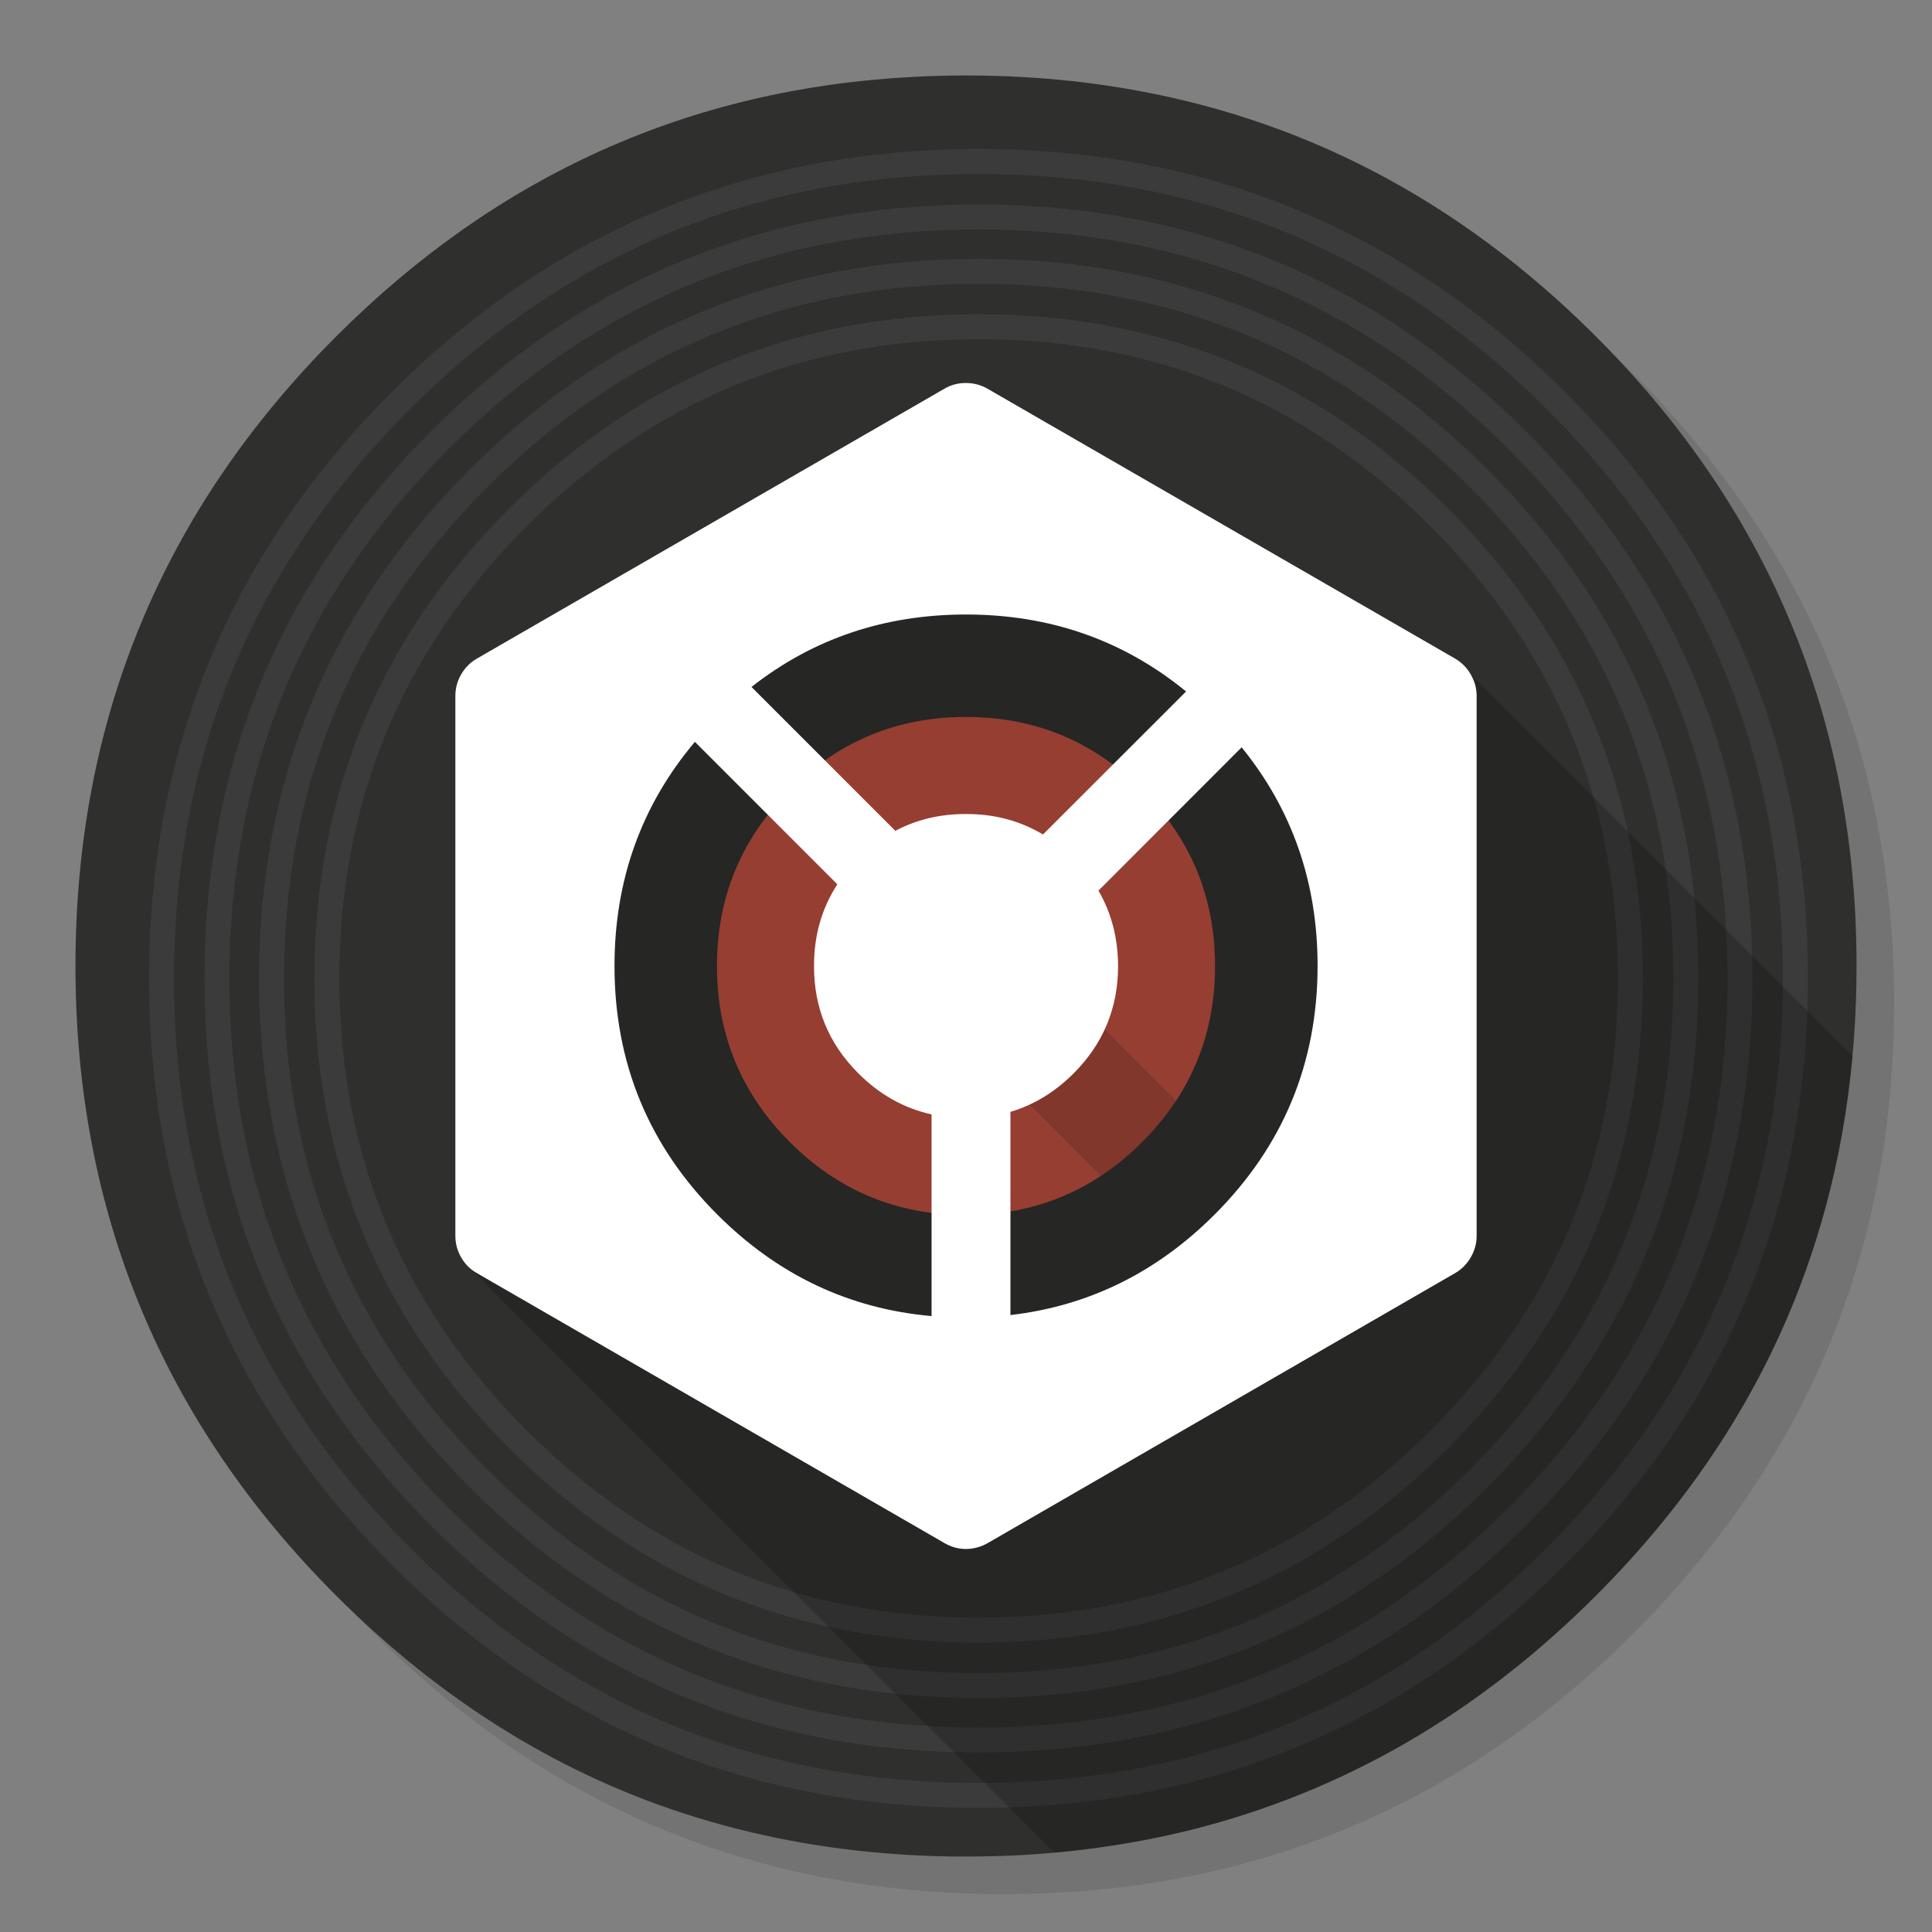<?xml version="1.0" encoding="utf-8"?>
<!-- Generator: flash2svg, http://dissentgraphics.com/tools/flash2svg -->
<svg id="Apps-SeratoDJ" image-rendering="optimizeSpeed" baseProfile="basic" version="1.1" style="background-color:#FFFFFF" x="0px" y="0px" width="1024px" height="1024px" viewBox="0 0 1024 1024" enable-background="new 0 0 1024 1024" xmlns="http://www.w3.org/2000/svg" xmlns:xlink="http://www.w3.org/1999/xlink">
  <rect x="0" y="0" width="1024" height="1024" fill="#808080" stroke="none"/>
  <defs transform="matrix(1 0 0 1 0 0) "/>
  <g id="background-circle-shadow">
    <g id="shape">
      <path id="path" fill="#000000" fill-opacity="0.098" d="M969.6,351.25 Q961,330.4 950.2,310.4 C946.15,302.85 941.85,295.35 937.3,288 917.75,256.3 893.9,226.35 865.75,198.2 773.6,106.05 662.3,59.95 531.95,59.95 401.6,59.95 290.35,106.05 198.2,198.2 106.05,290.35 59.95,401.6 59.95,531.95 59.95,662.3 106.05,773.6 198.2,865.75 290.35,957.9 401.6,1003.95 531.95,1003.95 662.3,1003.95 773.6,957.9 865.75,865.75 916.5,814.95 953.3,758.35 976.1,696 994.65,645.15 1003.95,590.5 1003.95,531.95 1003.95,487.05 998.5,444.4 987.55,404 986.3,399.45 985,394.9 983.65,390.4 979.55,377.1 974.85,364.05 969.6,351.25z"/>
    </g>
  </g>
  <g id="background-circle">
    <g id="shape2">
      <path id="path1" fill="#2F2F2E" fill-opacity="1" d="M966.05,378.4 C965.05,375 964.05,371.55 962.9,367.9 961.3,362.75 959.5,357.4 957.6,352.05 951.15,333.8 943.45,316 934.45,298.4 930.65,291 926.5,283.45 922.15,276 901.85,241.5 876.35,208.8 845.8,178.25 773.2,105.65 688.65,61.6 592.15,46.2 575.9,43.6 559.35,41.8 542.1,40.85 532.4,40.3 522.25,40 512,40 502.65,40 493.4,40.25 484.1,40.75 365.75,46.85 263.8,92.7 178.25,178.25 Q40,316.5 40,512 C40,642.35 86.1,753.65 178.25,845.8 234.95,902.45 298.8,941.7 369.35,963.35 406.1,974.6 444.15,981.2 484.1,983.3 484.25,983.3 484.35,983.3 484.5,983.3 493,983.75 501.1,984 509,984 510.2,984 511.1,984 512,984 522.3,984 532.5,983.7 542.1,983.2 544.6,983.05 546.85,982.9 549.05,982.75 569.25,981.3 588.95,978.7 607.75,975.05 615.7,973.5 623.55,971.75 631.15,969.9 711.95,949.6 783.3,908.3 845.8,845.8 894.4,797.2 930.2,743.3 953.15,684 971.6,636.35 981.8,585.2 983.7,530.5 983.9,524.45 984,518.25 984,512 984,511.35 984,510.65 984,510 984,509.65 984,509.35 984,509 983.8,468.35 979.05,429.5 969.7,392 968.6,387.65 967.35,383 966.05,378.4z"/>
    </g>
  </g>
  <g id="object-shadow">
    <g id="shape4">
      <path id="path2" fill="#BC4E3F" fill-opacity="1" d="M623.2,583.65 C637.05,562.65 644,538.75 644,512 Q644,457.35 605.35,418.7 C579.6,392.9 548.45,380 512,380 475.55,380 444.4,392.9 418.65,418.7 392.9,444.45 380,475.55 380,512 380,548.45 392.9,579.6 418.65,605.35 444.4,631.1 475.55,644 512,644 538.75,644 562.7,637.05 583.75,623.1 L494.05,533.4 531,491.45 623.175,583.65"/>
      <path id="path3" fill="#A14536" fill-opacity="1" d="M623.175,583.65 L531,491.45 494.05,533.4 583.75,623.1 C591.3,618.15 598.5,612.2 605.35,605.35 612.2,598.5 618.15,591.25 623.2,583.65"/>
    </g>
  </g>
  <g id="object">
    <g id="shape8">
      <path id="path4" fill="#FFFFFF" fill-opacity="1" d="M512,485.25 C504.6,485.25 498.3,487.85 493.05,493.05 487.85,498.3 485.25,504.6 485.25,512 485.25,519.4 487.85,525.7 493.05,530.9 498.3,536.15 504.6,538.75 512,538.75 519.4,538.75 525.7,536.15 530.9,530.9 536.15,525.7 538.75,519.4 538.75,512 538.75,504.6 536.15,498.3 530.9,493.05 Q523.1,485.25 512,485.25z"/>
    </g>
  </g>
  <g id="Calque.__201">
    <g id="shape10">
      <path id="path6" fill="none" stroke="#3A3B3A" stroke-opacity="1" stroke-width="13.25" stroke-linecap="round" stroke-linejoin="round" d="M951.6,518.6 C951.6,399.05 909.3,296.95 824.75,212.4 740.2,127.85 638.15,85.6 518.6,85.6 399.05,85.6 296.95,127.85 212.4,212.4 127.85,296.95 85.6,399.05 85.6,518.6 85.6,638.15 127.85,740.2 212.4,824.75 296.95,909.3 399.05,951.6 518.6,951.6 638.15,951.6 740.2,909.3 824.75,824.75 909.3,740.2 951.6,638.15 951.6,518.6z"/>
      <path id="path8" fill="none" stroke="#3A3B3A" stroke-opacity="1" stroke-width="13.25" stroke-linecap="round" stroke-linejoin="round" d="M922.25,518.6 Q922.25,351.4 804,233.15 C725.25,154.4 630.1,115 518.65,115 407.15,115 312,154.4 233.2,233.15 154.35,312 114.95,407.15 114.95,518.6 114.95,630.1 154.35,725.25 233.2,804 312,882.85 407.15,922.25 518.65,922.25 630.1,922.25 725.25,882.85 804,804 882.85,725.25 922.25,630.1 922.25,518.6z"/>
    </g>
  </g>
  <g id="Calque.__202">
    <g id="shape13">
      <path id="path10" fill="none" stroke="#3A3B3A" stroke-opacity="1" stroke-width="13.25" stroke-linecap="round" stroke-linejoin="round" d="M783.75,783.6 C856.95,710.4 893.55,622.05 893.55,518.6 893.55,415.1 856.95,326.75 783.75,253.5 710.55,180.35 622.2,143.8 518.75,143.8 415.25,143.8 326.9,180.35 253.65,253.5 180.5,326.75 143.9,415.1 143.9,518.6 143.9,622.05 180.5,710.4 253.65,783.6 326.9,856.8 415.25,893.4 518.75,893.4 622.2,893.4 710.55,856.8 783.75,783.6z"/>
      <path id="path12" fill="none" stroke="#3A3B3A" stroke-opacity="1" stroke-width="13.25" stroke-linecap="round" stroke-linejoin="round" d="M762.95,762.8 Q864.15,661.7 864.15,518.6 C864.15,423.15 830.4,341.75 762.95,274.3 695.55,206.85 614.15,173.15 518.75,173.15 423.3,173.15 341.9,206.85 274.45,274.3 207,341.75 173.25,423.15 173.25,518.6 173.25,614 207,695.4 274.45,762.8 341.9,830.25 423.3,864 518.75,864 614.15,864 695.55,830.25 762.95,762.8z"/>
    </g>
  </g>
  <g id="Calque.__203">
    <g id="element6" transform="matrix(1 0 0 1 0 0) "/>
  </g>
  <g id="background-circle1">
    <g id="shape23">
      <path id="path25" fill="#000000" fill-opacity="0.2" d="M981.875,559.725 L771.2,349.05 C462.3,225.1 287.55,332.05 246.9,670 L558.85,981.95 C575.9,980.4 592.15,978.1 607.75,975.05 615.7,973.5 623.55,971.75 631.15,969.9 711.95,949.6 783.3,908.3 845.8,845.8 894.4,797.2 930.2,743.3 953.15,684 Q975.892,625.322 981.875,559.725z"/>
    </g>
  </g>
  <g id="Calque.__204">
    <g id="shape25">
      <path id="path26" fill="#FFFFFF" fill-opacity="1" d="M779.55,357.5 Q776.5,352.15 771.2,349.05 L523.35,206 C519.8,204 516.05,203 512,203 507.95,202.95 504.15,203.95 500.6,206 L252.8,349.05 C249.25,351.1 246.5,353.85 244.45,357.4 242.4,360.95 241.35,364.75 241.35,368.85 L241.35,655.05 C241.35,659.1 242.4,662.95 244.45,666.5 246.5,670.05 249.25,672.8 252.8,674.8 L500.65,817.9 C504.2,819.95 508,821 512.05,821 516.1,820.95 519.9,819.9 523.45,817.9 L771.2,674.8 C774.75,672.75 777.5,669.95 779.55,666.4 781.6,662.85 782.65,659.1 782.65,655.05 L782.65,368.85 C782.65,364.8 781.6,361.05 779.55,357.5z M698.35,512 C698.3,563.45 680.1,607.4 643.75,643.75 613.05,674.45 577,692.2 535.55,697 L535.55,589.3 C548,585.6 559.1,578.85 568.95,569 L569,568.95 C584.75,553.25 592.6,534.25 592.6,512 592.55,497.25 589.1,483.9 582.2,472.05 L658.1,396.1 C684.95,429.15 698.35,467.8 698.35,512z M628.65,366.5 L552.8,442.3 C540.7,435.05 527.1,431.4 512,431.45 498.25,431.4 485.8,434.4 474.55,440.35 L398.3,364.1 C430.9,338.5 468.8,325.7 512,325.7 556.55,325.7 595.4,339.3 628.65,366.5z M455,568.95 C466.25,580.2 479.2,587.45 493.75,590.65 L493.75,697.55 C450.05,693.7 412.2,675.75 380.2,643.75 343.85,607.4 325.7,563.45 325.7,512 325.7,466.5 339.9,426.9 368.3,393.2 L443.8,468.7 C435.55,481.45 431.4,495.85 431.45,512 431.4,534.25 439.25,553.25 455,568.95z"/>
    </g>
  </g>
</svg>